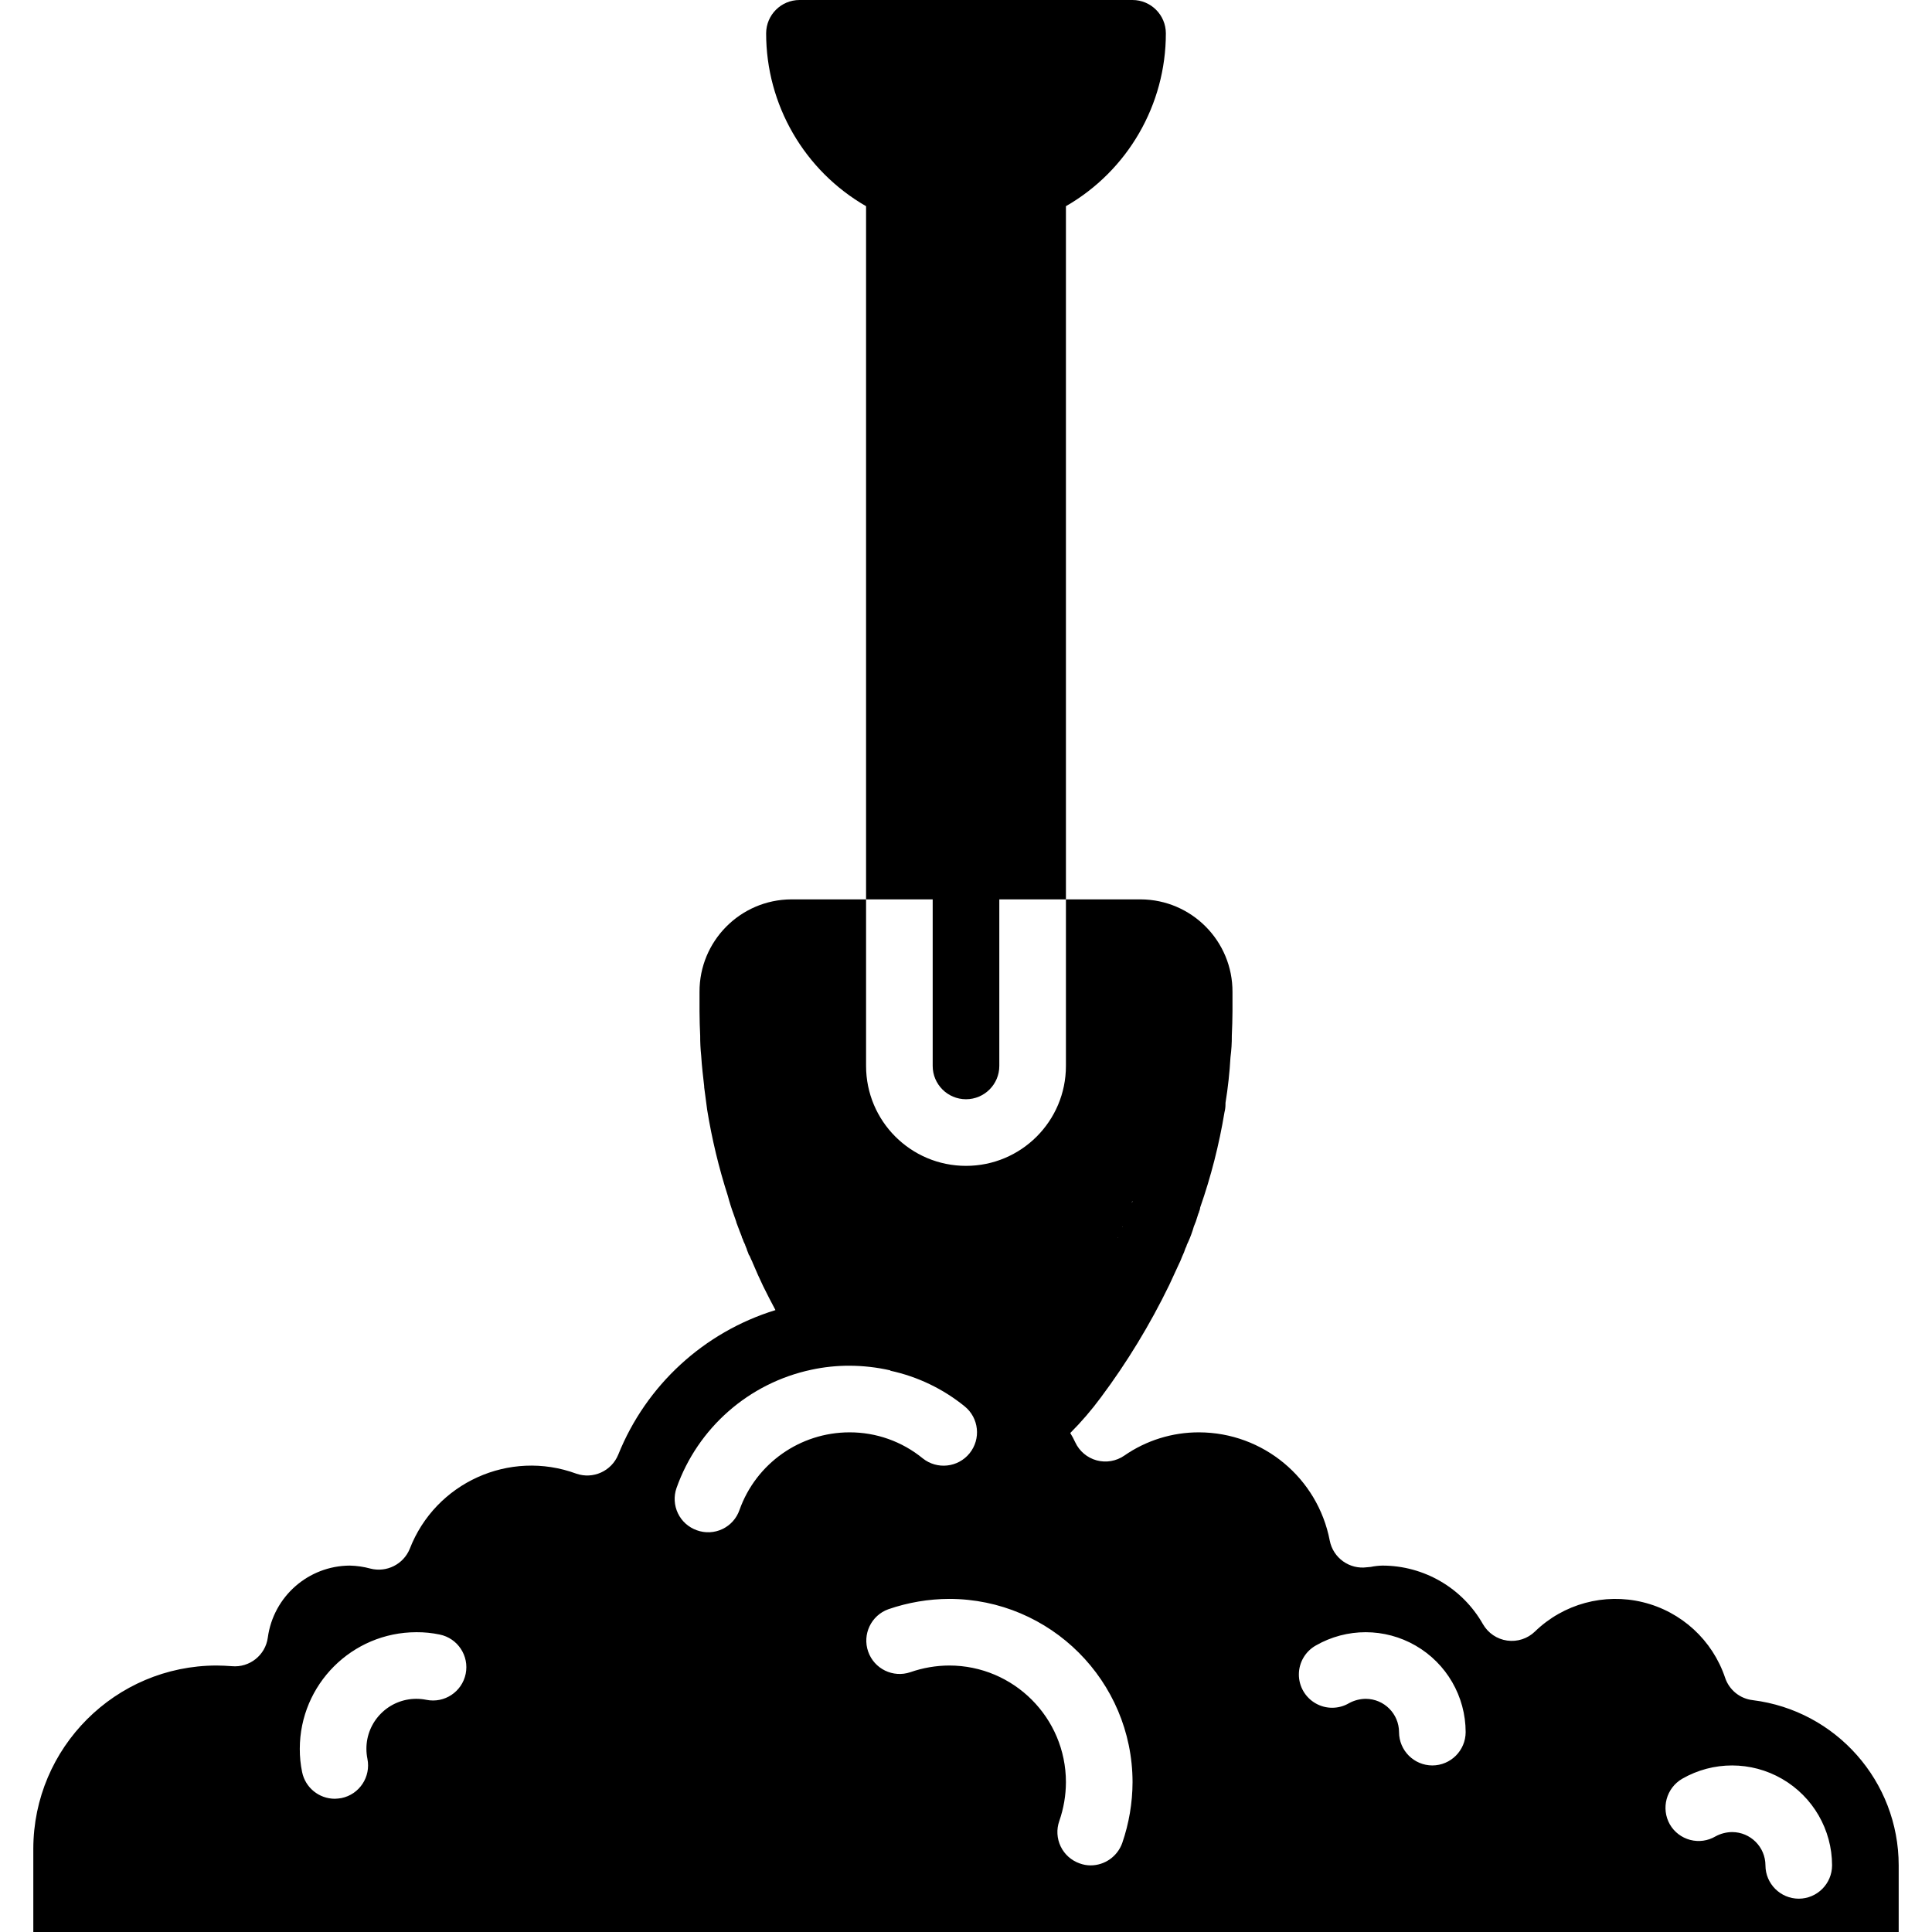 <svg height='100px' width='100px'  fill="#000000" xmlns="http://www.w3.org/2000/svg" xmlns:xlink="http://www.w3.org/1999/xlink" viewBox="0 0 56 58" version="1.1" x="0px" y="0px"><title>035 - Shovel</title><desc>Created with Sketch.</desc><g stroke="none" stroke-width="1" fill="none" fill-rule="evenodd"><g fill="#000000" fill-rule="nonzero"><path d="M27,32 C27,32.552 27.448,33 28,33 C28.552,33 29,32.552 29,32 L29,27 L31,27 L31,6.19 C32.857,5.122 34.001,3.142 34,1 C33.998,0.448 33.552,0.002 33,0 L23,0 C22.448,0.002 22.002,0.448 22,1 C21.999,3.142 23.143,5.122 25,6.19 L25,27 L27,27 L27,32 Z"></path><path d="M51.62,51.04 C51.237,50.997 50.913,50.735 50.79,50.37 C50.411,49.238 49.478,48.381 48.319,48.099 C47.159,47.816 45.936,48.149 45.08,48.98 C44.859,49.194 44.551,49.294 44.246,49.251 C43.941,49.208 43.674,49.027 43.52,48.76 C42.903,47.673 41.75,47.001 40.5,47 C40.382,47.003 40.265,47.016 40.15,47.04 L40.04,47.05 C39.514,47.123 39.022,46.771 38.92,46.25 C38.559,44.368 36.916,43.006 35,43 C34.196,42.997 33.41,43.241 32.75,43.7 C32.508,43.866 32.205,43.918 31.922,43.841 C31.639,43.764 31.404,43.566 31.28,43.3 C31.236,43.204 31.186,43.11 31.13,43.02 C31.463,42.687 31.77,42.329 32.05,41.95 C32.838,40.894 33.524,39.765 34.1,38.58 L34.4,37.93 C34.419,37.894 34.435,37.857 34.45,37.82 L34.49,37.72 C34.529,37.639 34.563,37.556 34.59,37.47 C34.609,37.439 34.623,37.405 34.63,37.37 C34.696,37.234 34.753,37.094 34.8,36.95 L34.81,36.92 L34.84,36.82 L34.9,36.67 L34.98,36.42 L34.99,36.41 C34.992,36.386 34.999,36.362 35.01,36.34 C35.021,36.311 35.028,36.281 35.03,36.25 C35.355,35.319 35.599,34.363 35.76,33.39 C35.78,33.312 35.79,33.231 35.79,33.15 L35.79,33.11 C35.864,32.656 35.914,32.199 35.94,31.74 C35.968,31.525 35.982,31.307 35.98,31.09 C35.99,30.85 36,30.6 36,30.36 L36,29.78 C36.007,28.254 34.776,27.01 33.25,27 L31,27 L31,32 C31,33.657 29.657,35 28,35 C26.343,35 25,33.657 25,32 L25,27 L22.75,27 C21.224,27.01 19.993,28.254 20,29.78 L20,30.36 C20,30.61 20.01,30.88 20.02,31.09 C20.019,31.29 20.029,31.491 20.05,31.69 C20.07,32.02 20.11,32.34 20.14,32.61 L20.14,32.64 C20.17,32.87 20.2,33.09 20.23,33.32 C20.372,34.194 20.579,35.057 20.85,35.9 C20.9,36.09 20.96,36.28 21.03,36.47 L21.1,36.67 C21.1,36.68 21.11,36.7 21.11,36.71 L21.19,36.92 C21.19,36.93 21.2,36.94 21.2,36.95 L21.24,37.05 C21.258,37.088 21.271,37.129 21.28,37.17 L21.29,37.18 C21.311,37.246 21.337,37.309 21.37,37.37 C21.37,37.389 21.377,37.406 21.39,37.42 L21.39,37.43 C21.408,37.465 21.421,37.502 21.43,37.54 C21.449,37.582 21.466,37.626 21.48,37.67 C21.499,37.69 21.513,37.714 21.52,37.74 C21.54,37.79 21.56,37.83 21.58,37.87 C21.59,37.89 21.59,37.9 21.6,37.92 C21.7,38.16 21.81,38.4 21.91,38.61 C22.03,38.85 22.15,39.09 22.28,39.33 C20.132,39.99 18.398,41.585 17.56,43.67 C17.358,44.164 16.805,44.415 16.3,44.24 C14.296,43.503 12.071,44.509 11.3,46.5 C11.109,46.963 10.605,47.215 10.12,47.09 C9.918,47.035 9.71,47.005 9.5,47 C8.257,47.007 7.208,47.928 7.04,49.16 C6.969,49.69 6.492,50.069 5.96,50.02 C5.81,50.01 5.66,50 5.5,50 C2.465,50.005 0.005,52.465 0,55.5 L0,58 L56,58 L56,56 C55.999,53.479 54.122,51.353 51.62,51.04 Z M32.99,36.07 L33,36.05 L33,36.07 L32.99,36.07 L32.99,36.1 L32.98,36.1 L32.99,36.07 Z M32.7,36.82 L32.7,36.84 L32.69,36.84 C32.7,36.83 32.7,36.83 32.7,36.82 Z M32.56,37.15 L32.56,37.16 L32.55,37.16 L32.56,37.15 Z M12.98,50.25 C12.869,50.791 12.341,51.14 11.8,51.03 C11.701,51.01 11.601,51 11.5,51 C11.102,50.999 10.72,51.157 10.439,51.439 C10.157,51.72 9.999,52.102 10,52.5 C10,52.601 10.01,52.701 10.03,52.8 C10.139,53.341 9.791,53.869 9.25,53.98 C9.184,53.991 9.117,53.998 9.05,54 C8.575,53.999 8.166,53.665 8.07,53.2 C8.022,52.97 7.999,52.735 8,52.5 C8.002,50.568 9.568,49.002 11.5,49 C11.735,48.998 11.97,49.022 12.2,49.07 C12.741,49.181 13.09,49.709 12.98,50.25 Z M21.2,45.33 C21.113,45.582 20.929,45.789 20.688,45.903 C20.447,46.018 20.171,46.031 19.92,45.94 C19.671,45.852 19.466,45.67 19.352,45.431 C19.238,45.193 19.222,44.919 19.31,44.67 C19.95,42.863 21.484,41.518 23.36,41.12 C23.735,41.039 24.117,40.999 24.5,41 C24.914,41.001 25.326,41.048 25.73,41.14 L25.73,41.15 C26.547,41.326 27.311,41.693 27.96,42.22 C28.389,42.568 28.455,43.198 28.108,43.628 C27.761,44.058 27.131,44.126 26.7,43.78 C26.079,43.273 25.302,42.997 24.5,43 C23.018,43.002 21.697,43.934 21.2,45.33 Z M32.69,55.33 C32.546,55.731 32.166,56 31.74,56 C31.627,56 31.516,55.979 31.41,55.94 C31.161,55.852 30.956,55.67 30.842,55.431 C30.728,55.193 30.712,54.919 30.8,54.67 C30.931,54.294 30.999,53.898 31,53.5 C30.998,51.568 29.432,50.002 27.5,50 C27.102,50.001 26.706,50.069 26.33,50.2 C25.81,50.377 25.244,50.101 25.063,49.582 C24.882,49.063 25.153,48.496 25.67,48.31 C26.259,48.107 26.877,48.002 27.5,48 C30.535,48.005 32.995,50.465 33,53.5 C32.998,54.123 32.893,54.741 32.69,55.33 Z M42,53 C41.448,52.998 41.002,52.552 41,52 C40.998,51.448 40.552,51.002 40,51 C39.825,51.002 39.653,51.046 39.5,51.13 C39.191,51.312 38.807,51.315 38.496,51.136 C38.184,50.958 37.992,50.626 37.993,50.267 C37.994,49.908 38.188,49.577 38.5,49.4 C39.429,48.866 40.572,48.867 41.499,49.403 C42.427,49.939 42.999,50.929 43,52 C42.998,52.552 42.552,52.998 42,53 Z M53,57 C52.448,56.998 52.002,56.552 52,56 C51.998,55.448 51.552,55.002 51,55 C50.825,55.002 50.653,55.046 50.5,55.13 C50.271,55.265 49.997,55.303 49.74,55.235 C49.483,55.167 49.263,55 49.13,54.77 C48.858,54.289 49.023,53.679 49.5,53.4 C50.429,52.866 51.572,52.867 52.499,53.403 C53.427,53.939 53.999,54.929 54,56 C53.998,56.552 53.552,56.998 53,57 Z"></path></g></g></svg>